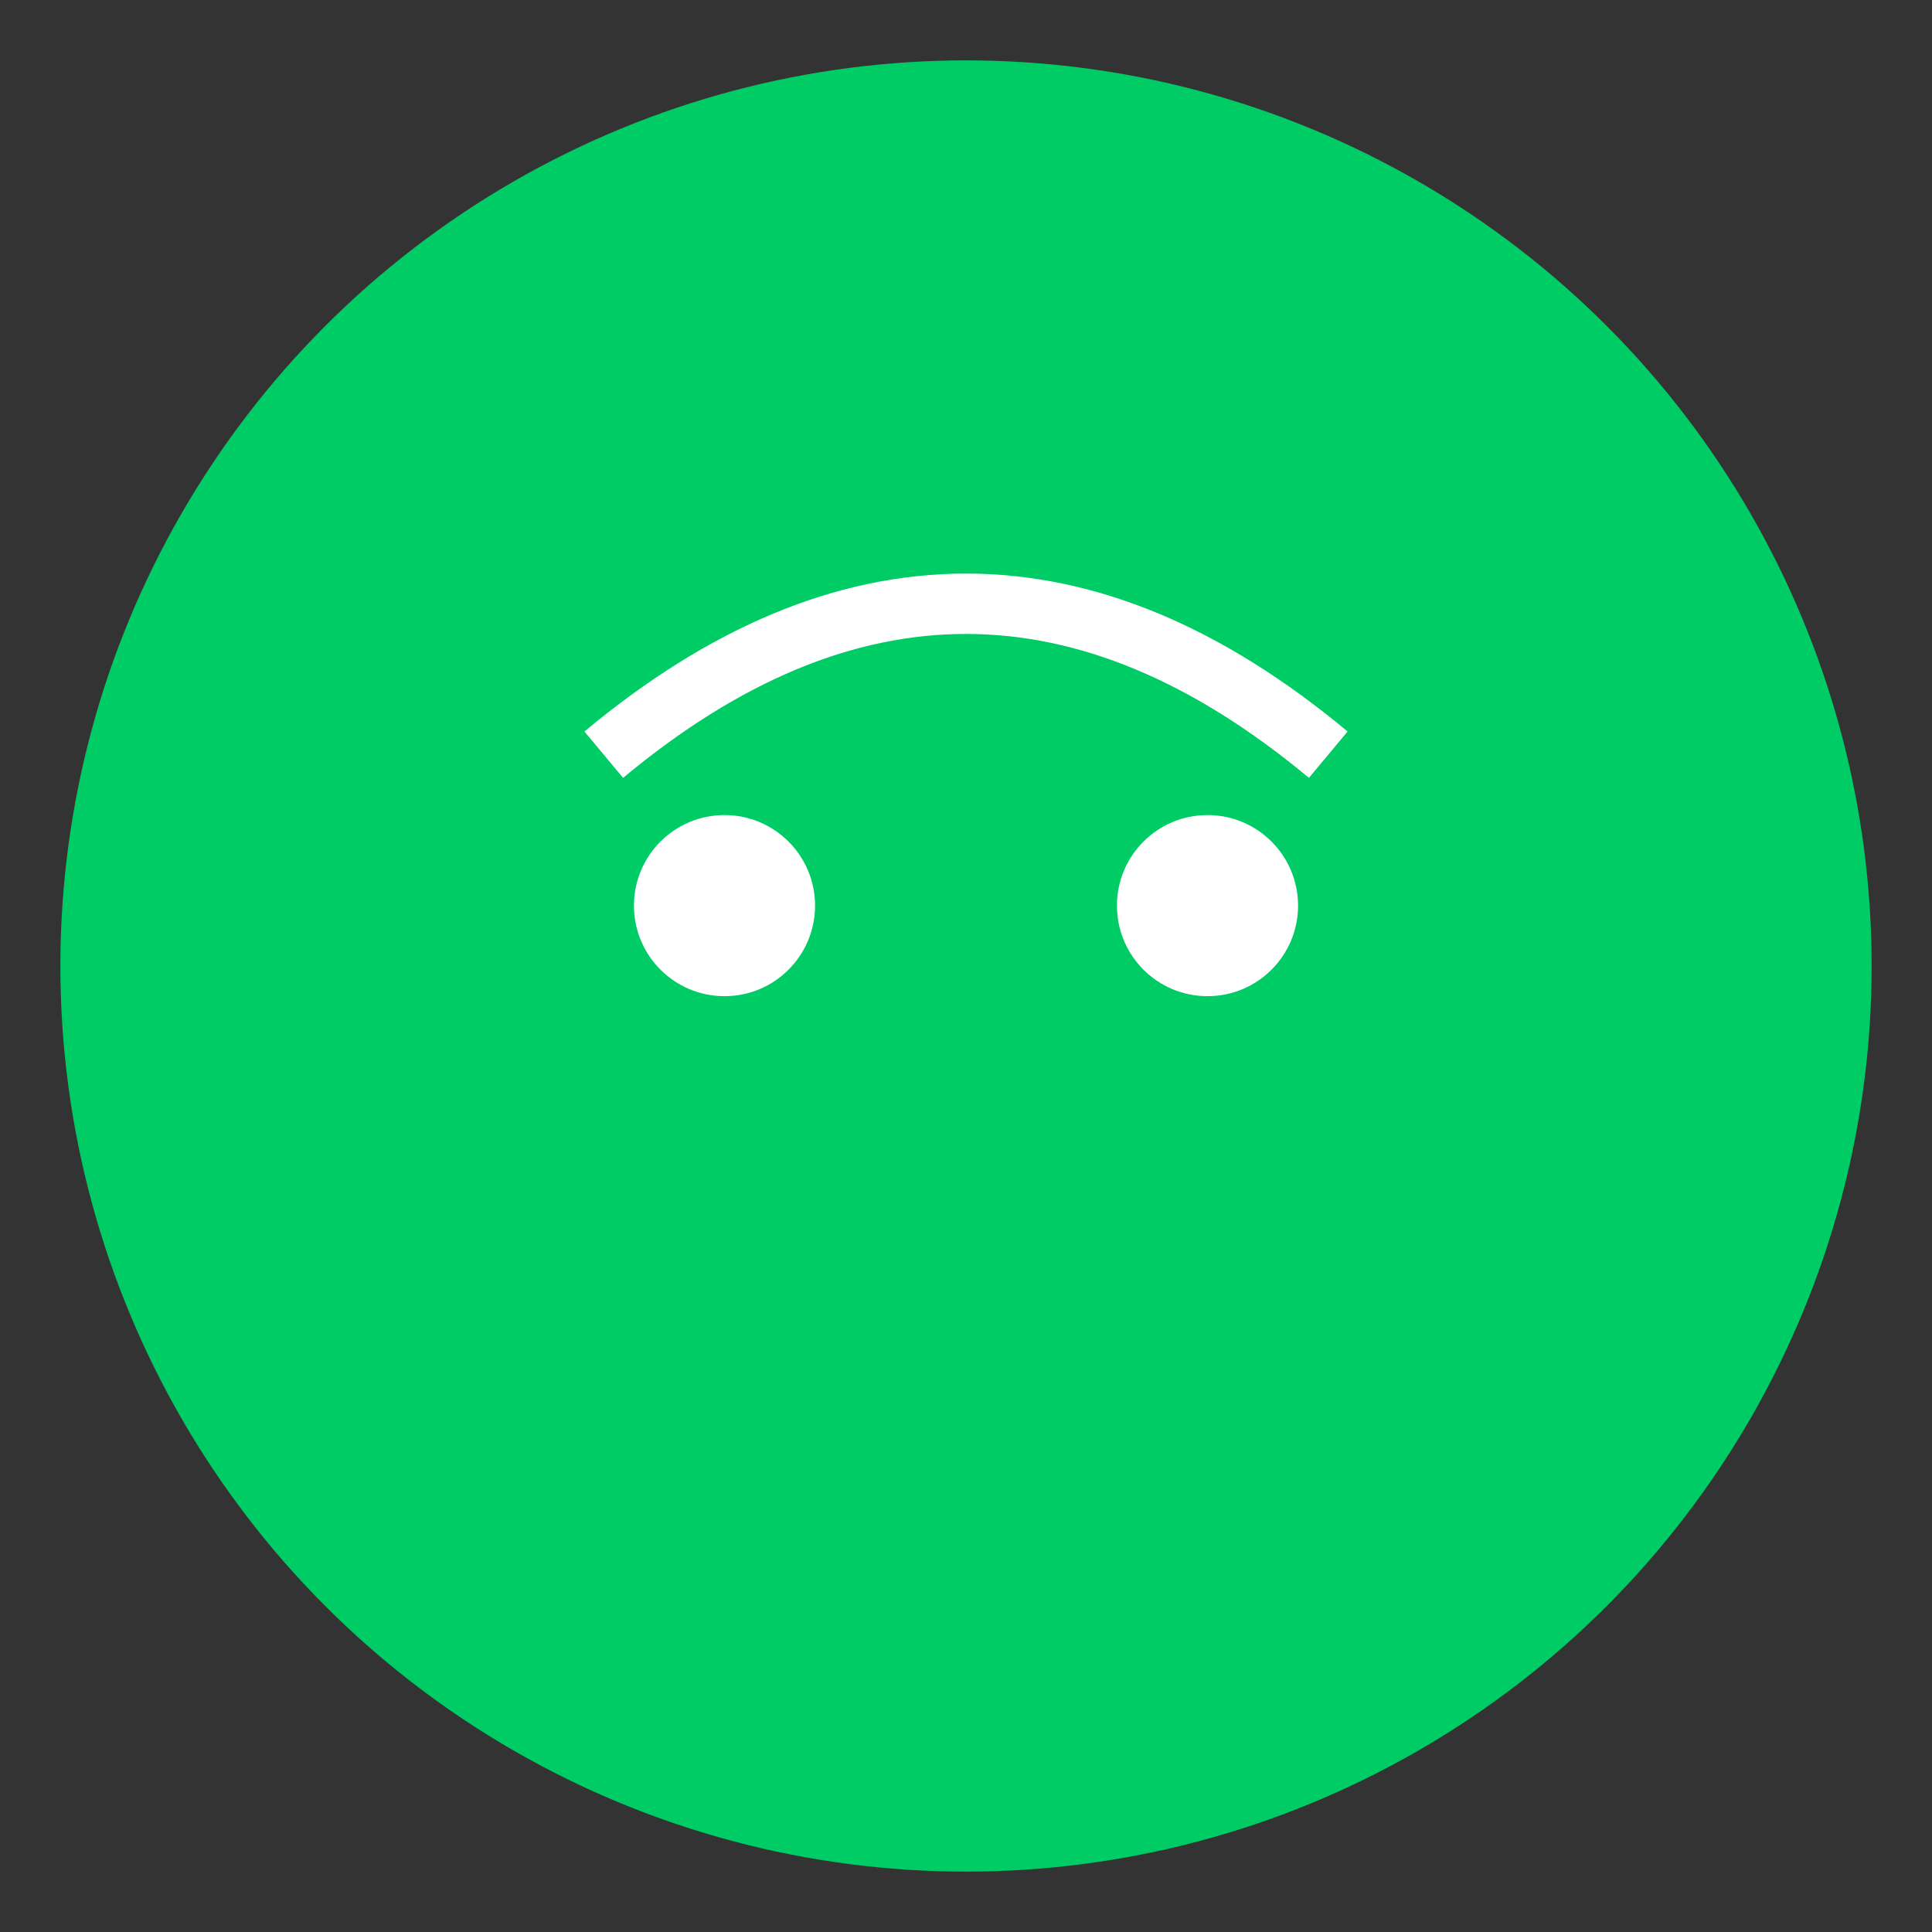<svg width="64" height="64" viewBox="0 0 64 64" xmlns="http://www.w3.org/2000/svg">
  <rect x="0" y="0" width="64" height="64" fill="#333333" stroke="none"/>
  <!-- Fondo circular con un color vibrante -->
  <circle cx="32" cy="32" r="30" fill="#00cc66"/>
  <!-- Dibujo estilizado del sapo: una curva que representa la sonrisa -->
  <path d="M20 25 Q32 15, 44 25" stroke="white" stroke-width="2" fill="none"/>
  <!-- Ojos minimalistas -->
  <circle cx="24" cy="30" r="3" fill="white"/>
  <circle cx="40" cy="30" r="3" fill="white"/>
</svg>
